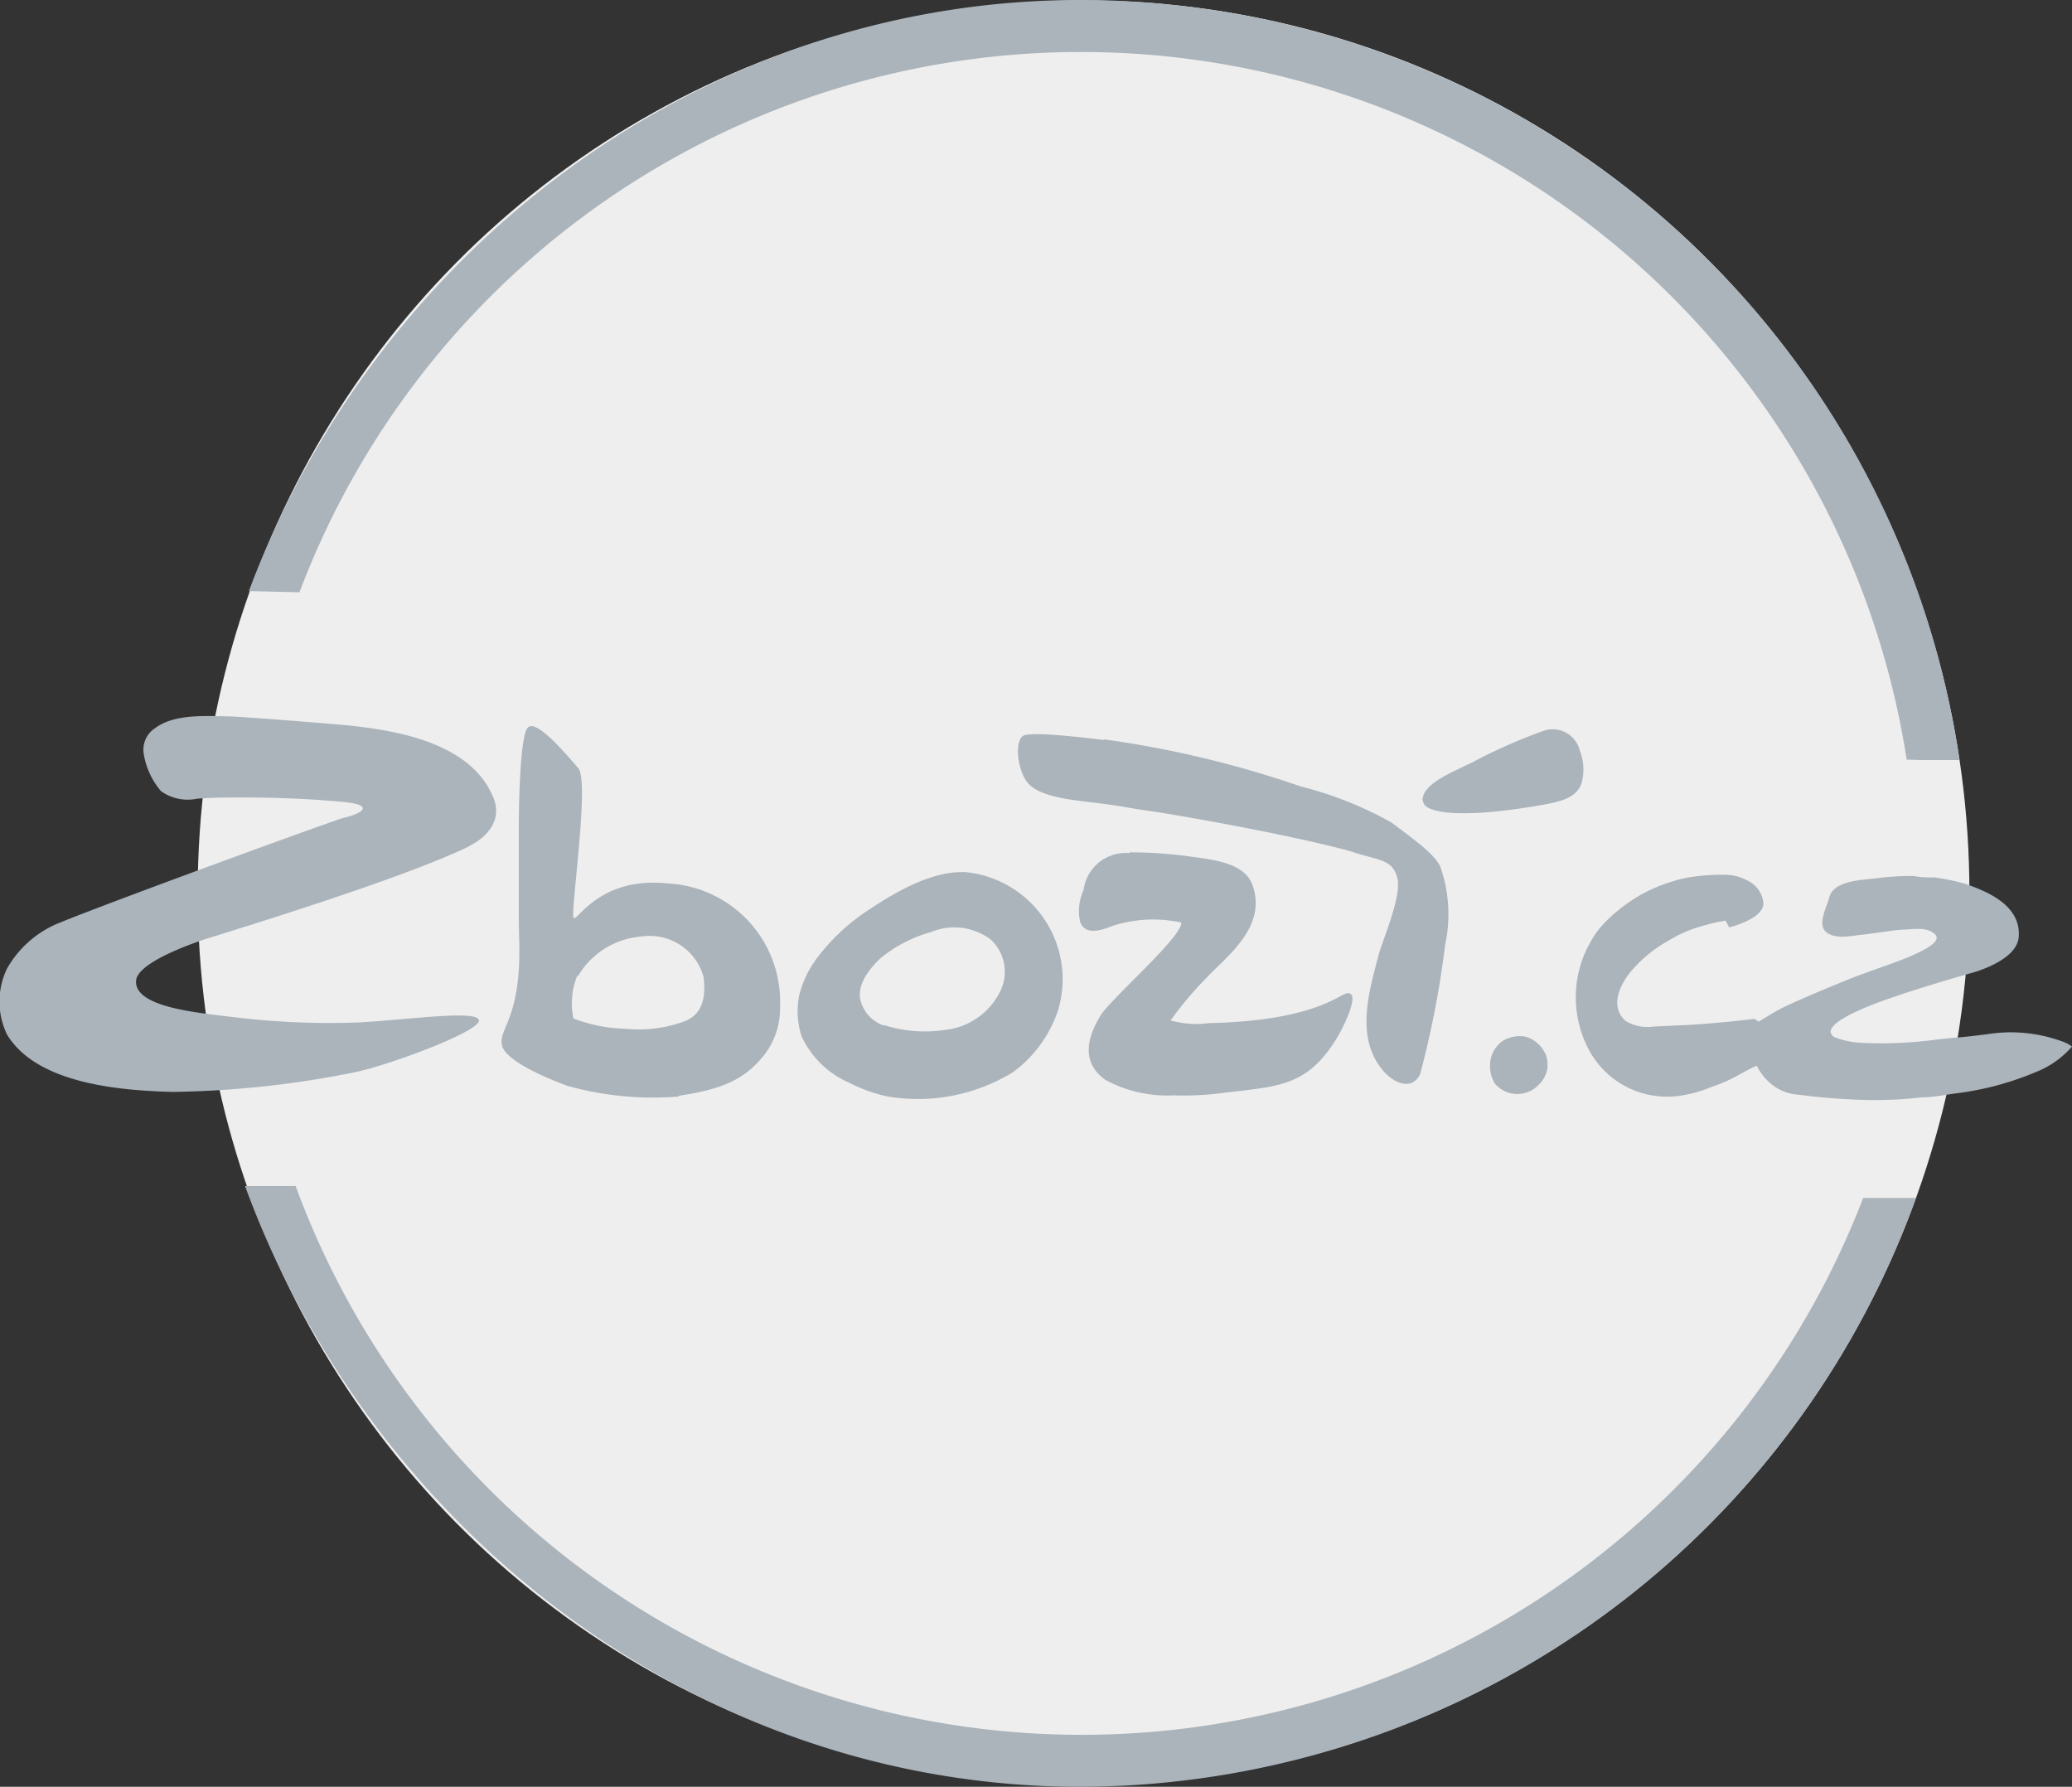 <svg id="Vrstva_1" data-name="Vrstva 1" xmlns="http://www.w3.org/2000/svg" viewBox="0 0 102.4 88.3"><rect x="0" y="0" width="102.4" height="88.3" fill="#333333" stroke="none"/><title>logo-zbozi-grey</title><ellipse cx="53.55" cy="44.12" rx="43.78" ry="44.1" style="fill:#eee"/><path d="M97.2,45.2h1.34A43.93,43.93,0,0,0,55.09,7.64C36.28,7.64,20.25,20.11,14,36.85l2.5.06a41.29,41.29,0,0,1,79.43,8.27C96.55,45.2,96.55,45.2,97.2,45.2Z" transform="translate(-1.7 -7.64)" style="fill:#abb4bb"/><path d="M95.72,66.84H93.78a41.38,41.38,0,0,1-77.47-.59h-2.5C20,83.18,36.13,95.94,55.09,95.94a44,44,0,0,0,41.3-29.1Z" transform="translate(-1.7 -7.64)" style="fill:#abb4bb"/><path d="M24.91,49.45C21.59,51.08,13,53.68,11.82,54.06c-.76.25-3.25,1.14-3.39,2-.17,1.29,2.76,1.6,4.46,1.8a39.44,39.44,0,0,0,6.48.31c2.47-.13,5.92-.64,6-.11s-4.23,2.14-6,2.54a48.36,48.36,0,0,1-9.15,1c-2.54-.07-6.68-.38-8.17-2.83a3.75,3.75,0,0,1,0-3.27,5.2,5.2,0,0,1,2.45-2.2C7,52.26,18.36,48.12,18.7,48.05c.75-.16,1.76-.65-.25-.8-1.58-.14-3.16-.2-4.74-.2-.76,0-1.51,0-2.27.06a2.27,2.27,0,0,1-1.78-.37,3.75,3.75,0,0,1-.85-1.81,1.27,1.27,0,0,1,.56-1.31c.93-.69,2.4-.6,3.52-.58.58,0,3.94.27,5,.36,2.89.22,7,.75,8.19,3.65.65,1.6-1.2,2.4-1.2,2.4Z" transform="translate(-1.7 -7.64)" style="fill:#abb4bb"/><path d="M35.24,61.83a15.81,15.81,0,0,1-5.5-.53c-1.09-.4-3.07-1.25-3.23-2s.65-1.12.83-3.72c.06-.94,0-1.71,0-2.65s0-4,0-4.48c0,0,0-4.36.44-4.85s2.09,1.54,2.5,2c.57.67-.41,7.2-.23,7.4s1.27-2.07,4.68-1.7a5.85,5.85,0,0,1,5.52,6.08,3.74,3.74,0,0,1-1,2.65c-.89,1-1.94,1.45-4,1.76Zm-5-6a3.62,3.62,0,0,0-.2,2.14,7.67,7.67,0,0,0,2.58.51,6.52,6.52,0,0,0,2.94-.38c.69-.29,1.07-.91.91-2.18a2.76,2.76,0,0,0-3.07-2,4,4,0,0,0-3.16,2Zm19.08-5.1a5.32,5.32,0,0,1,4.69,6.77,6.22,6.22,0,0,1-2.24,3.12,9,9,0,0,1-6.24,1.2,7.58,7.58,0,0,1-1.85-.67,4.59,4.59,0,0,1-2.36-2.29,4,4,0,0,1-.13-2A5.06,5.06,0,0,1,42,55.09a10.09,10.09,0,0,1,2.76-2.57c1.24-.82,3-1.84,4.61-1.78m-4,7.55a6.57,6.57,0,0,0,3,.25,3.44,3.44,0,0,0,2.72-1.83,2.17,2.17,0,0,0-.44-2.65,3,3,0,0,0-2.94-.36,6.8,6.8,0,0,0-2.5,1.3c-.49.46-1.13,1.22-1,2a1.78,1.78,0,0,0,1.2,1.33Zm12.16-8.53a22.34,22.34,0,0,1,2.94.2c1.11.16,2.76.29,3.14,1.45C64.34,53.5,62.2,55,61.29,56a17.18,17.18,0,0,0-1.74,2.07,4.77,4.77,0,0,0,1.9.13c5.14-.11,6.41-1.4,6.81-1.47.78-.13-.31,1.92-.45,2.14-1.47,2.45-2.89,2.45-5.52,2.76a14.73,14.73,0,0,1-2.58.14A6.39,6.39,0,0,1,56.32,61c-1.2-.87-.89-2.09-.24-3.16.45-.78,4.07-3.92,4-4.61a6.55,6.55,0,0,0-3.38.16c-.52.2-1.32.51-1.61-.16a2.46,2.46,0,0,1,.16-1.6,2.1,2.1,0,0,1,2.27-1.83" transform="translate(-1.7 -7.64)" style="fill:#abb4bb"/><path d="M97.51,59a20.61,20.61,0,0,1-3.69.18,4.27,4.27,0,0,1-1.47-.29c-1-.67,2.54-1.85,3-2,1.23-.44,3.72-1.15,3.72-1.15s2.34-.58,2.4-1.83c.09-1.51-1.49-2.2-2.67-2.6A10.53,10.53,0,0,0,97.29,51c-.33,0-.69,0-1-.07a13.75,13.75,0,0,0-1.92.12c-.67.08-2.07.11-2.27.95-.11.43-.58,1.29-.18,1.67s1.12.25,1.63.18c.71-.07,1.42-.2,2.14-.27.53,0,1.22-.17,1.64.23s-.89.93-1.15,1.06c-1.07.45-2.19.78-3.28,1.23s-2,.82-3,1.29c-.45.22-.87.49-1.29.74l-.2-.14-1.25.14-1.25.11c-.82.06-1.67.09-2.49.13a2.06,2.06,0,0,1-1.4-.29c-.72-.69-.32-1.62.15-2.27a6.55,6.55,0,0,1,2-1.69,6.21,6.21,0,0,1,1.63-.71,7.77,7.77,0,0,1,1.18-.27c.07.11.11.22.18.33a4.6,4.6,0,0,0,1-.38c.29-.15.69-.44.69-.8a1.35,1.35,0,0,0-.71-1.09,2.34,2.34,0,0,0-1.27-.33,9.91,9.91,0,0,0-1.45.09,5.29,5.29,0,0,0-1,.22,7.63,7.63,0,0,0-1.56.64A8.13,8.13,0,0,0,81,53.24a4.29,4.29,0,0,0-.65.87,5.42,5.42,0,0,0-.55,1.26,5.54,5.54,0,0,0,.29,3.88,4.39,4.39,0,0,0,4.92,2.49,6.3,6.3,0,0,0,1.26-.38,7.61,7.61,0,0,0,1.27-.55c.09-.05,1-.56,1-.49s.22.4.35.55a3,3,0,0,0,.49.45,2.33,2.33,0,0,0,1.23.42A31,31,0,0,0,94,62a19.9,19.9,0,0,0,2.67-.13c.58,0,1.16-.13,1.71-.2a14.76,14.76,0,0,0,4.23-1.18,4.64,4.64,0,0,0,1.49-1.13,1.77,1.77,0,0,0-.53-.27,7.37,7.37,0,0,0-3.67-.34c-.56.07-1.12.14-1.7.18l-.69.07ZM78.17,60.34a1.14,1.14,0,0,0-.07-.56,1.57,1.57,0,0,0-1-.91,1.6,1.6,0,0,0-1.18.24,1.62,1.62,0,0,0-.45.56,1.67,1.67,0,0,0,.11,1.52,1.45,1.45,0,0,0,2.09.13,1.51,1.51,0,0,0,.52-1Z" transform="translate(-1.7 -7.64)" style="fill:#abb4bb;fill-rule:evenodd"/><path d="M56.28,44.18A51,51,0,0,1,66,46.51a18,18,0,0,1,4.47,1.78c1.34,1,2.19,1.63,2.43,2.23a7.14,7.14,0,0,1,.22,3.81,47.19,47.19,0,0,1-1.24,6.41c-.47.89-1.43.33-1.89-.27-1.3-1.62-.63-3.83-.16-5.63C70.06,54,71,51.9,70.75,51s-.89-.83-2.18-1.25c-.67-.22-3.36-.85-6.75-1.47s-3.25-.53-4.54-.76c-1.13-.2-2.42-.29-3.2-.46-1.07-.23-1.5-.54-1.72-.92-.4-.69-.49-1.85-.11-2.13s4,.2,4,.2M72,47.2c0-.84,1.45-1.38,2.47-1.89A26.67,26.67,0,0,1,78,43.75a1.38,1.38,0,0,1,1.78,1,2.52,2.52,0,0,1,.09,1.56c-.22.74-1,.91-1.65,1.05-3.9.73-6.17.55-6.19-.14" transform="translate(-1.7 -7.64)" style="fill:#abb4bb"/></svg>